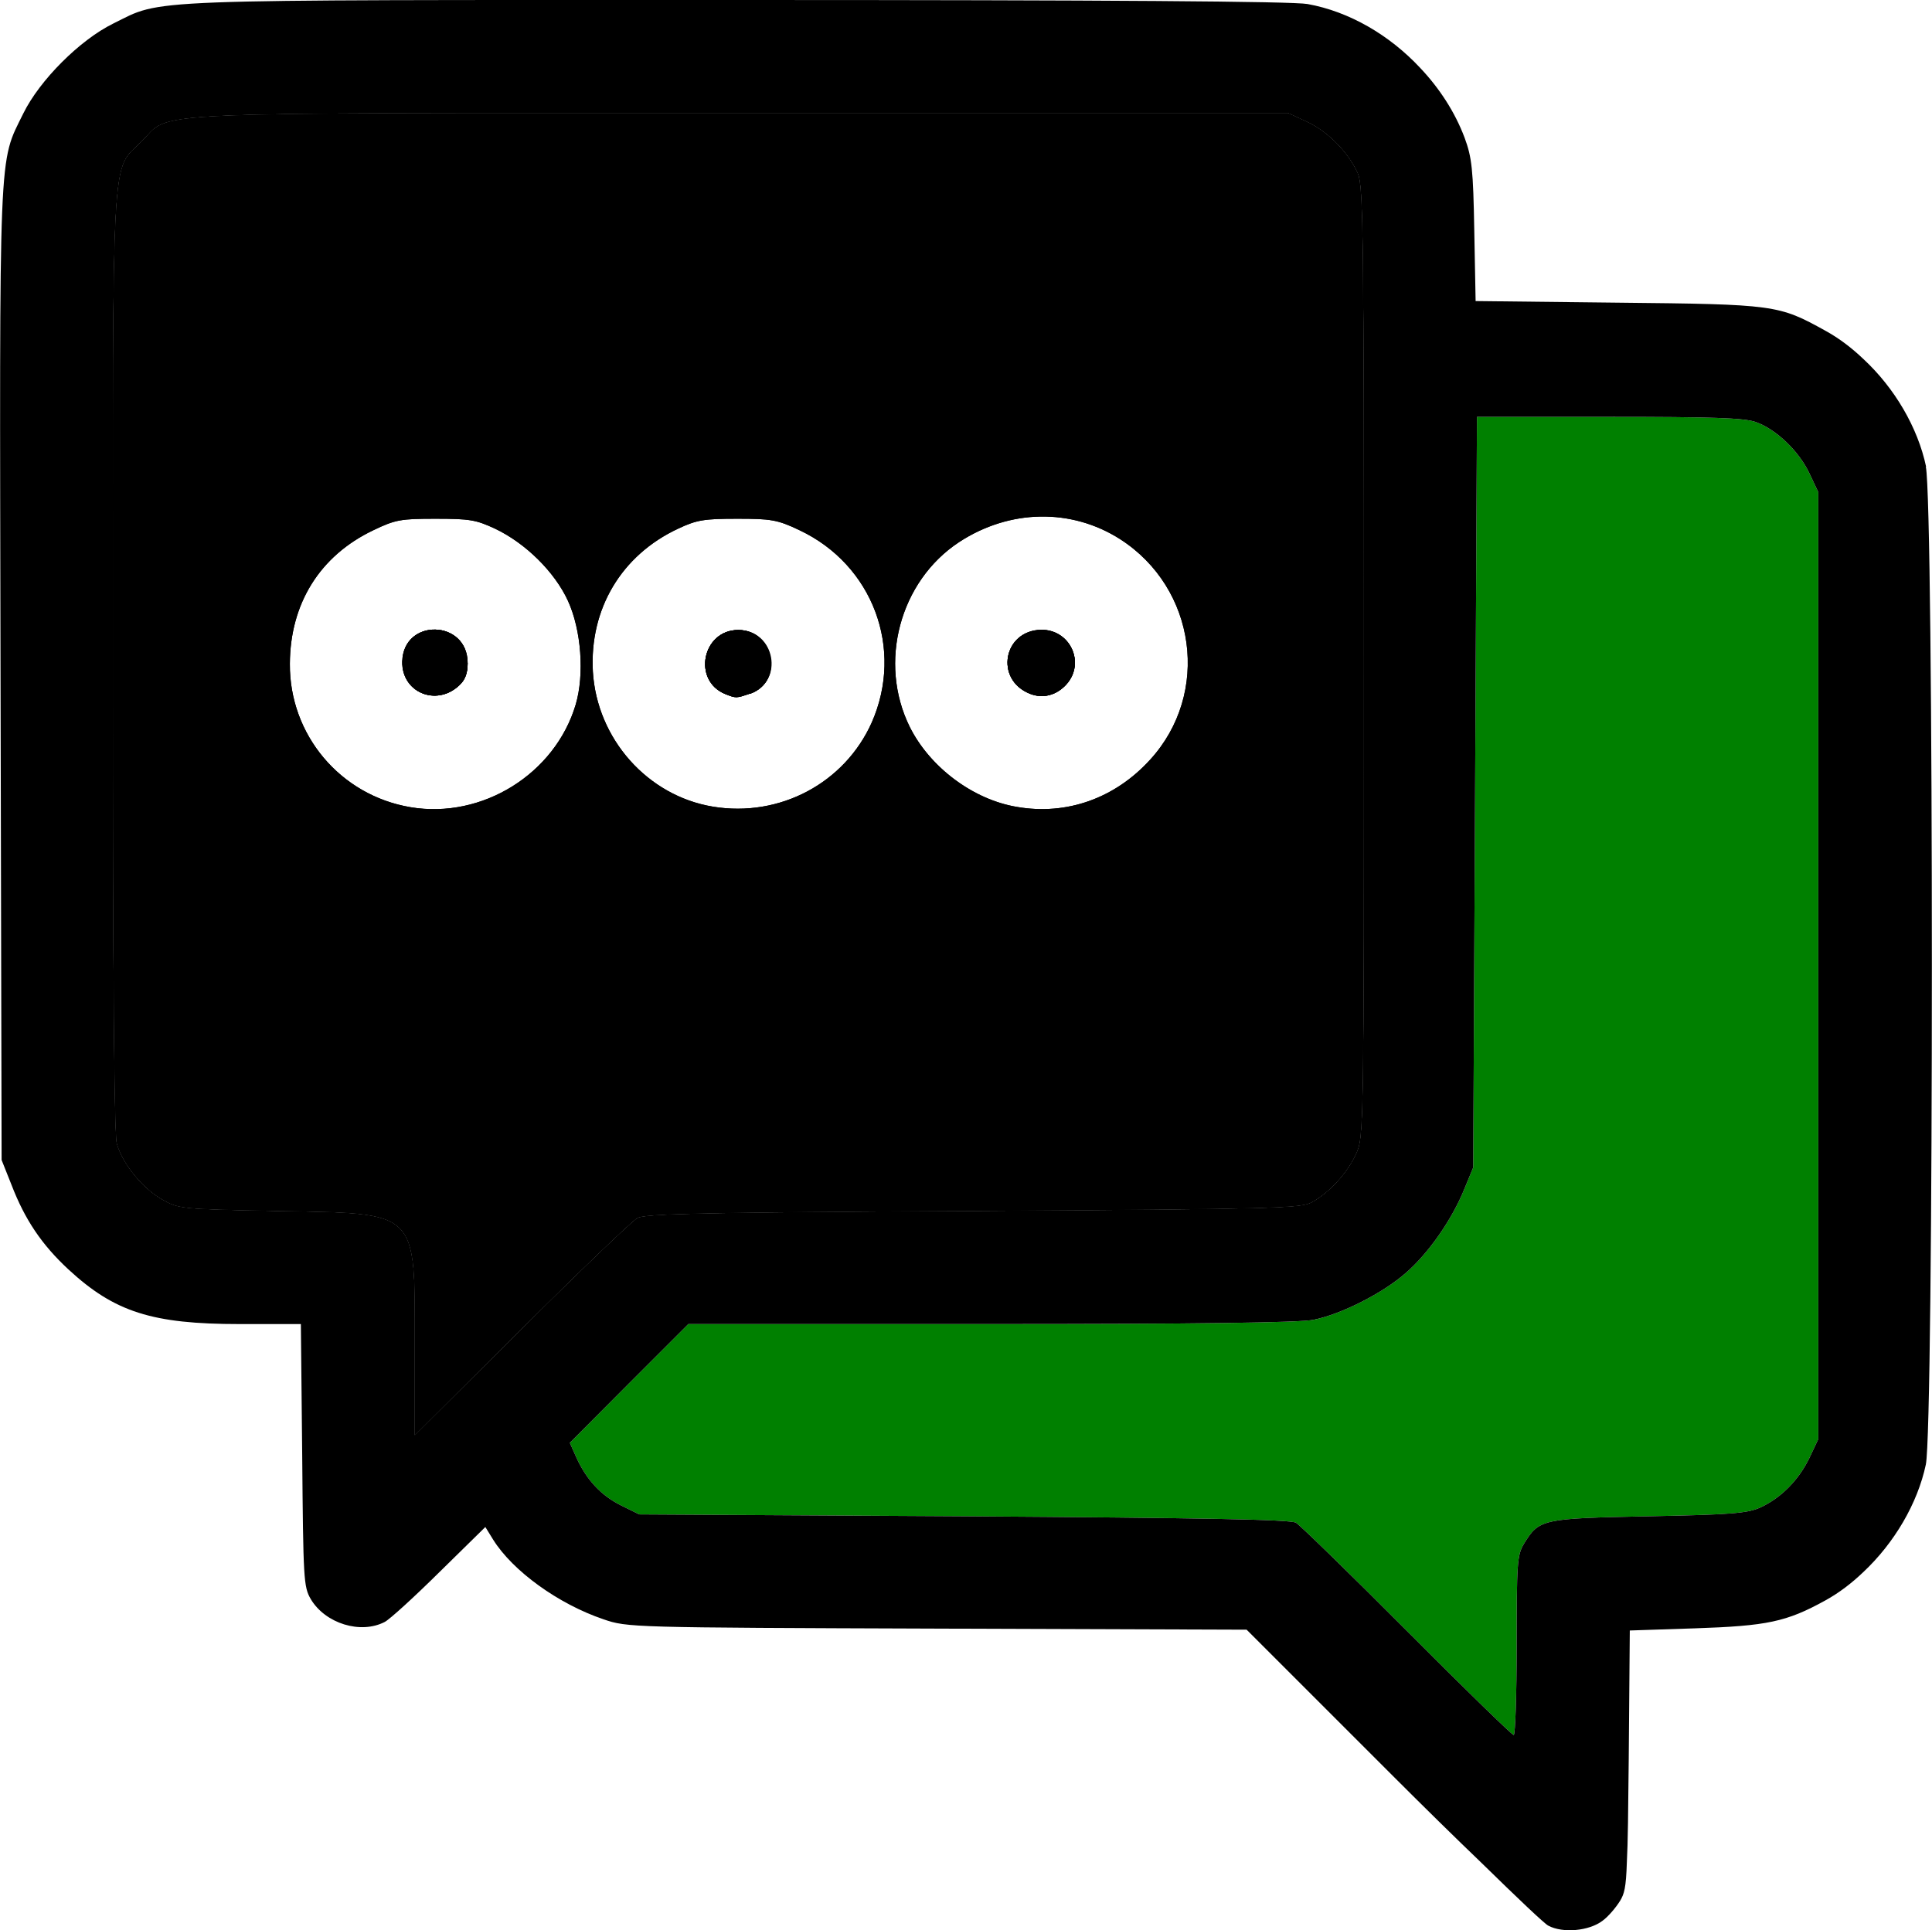 <?xml version="1.0" encoding="UTF-8"?>
<svg id="Message" xmlns="http://www.w3.org/2000/svg" viewBox="0 0 72.05 72">
  <defs>
    <style>
      svg {
        color: green;
      }
    </style>
  </defs>
  <g id="MB">
    <path id="Background" fill="currentColor" d="m67.81,18.36v35.32l-.33.7c-.4.83-1.07,1.51-1.85,1.86-.47.21-1.13.26-4.16.32-3.97.08-4.07.1-4.64,1.03-.25.41-.27.73-.27,3.79,0,1.84-.05,3.34-.11,3.34s-1.85-1.74-3.98-3.88c-2.12-2.13-3.99-3.95-4.14-4.04-.21-.12-3.41-.18-12.39-.24l-12.1-.07-.67-.33c-.75-.37-1.29-.95-1.67-1.78l-.25-.56,2.21-2.22,2.21-2.21h11.28c7.61,0,11.53-.05,12.04-.16,1.04-.21,2.59-1,3.44-1.75.85-.74,1.72-1.99,2.18-3.13l.33-.8.14-28h4.92c3.82,0,5.05.04,5.47.19.77.27,1.62,1.09,2.01,1.92l.33.7Z"></path>
      <path d="m15.01,24.67c-.04,1.15,1.26,1.7,2.11.9.23-.21.32-.46.32-.84,0-1.62-2.39-1.68-2.43-.06Zm12.53-1.17c-1.35,0-1.73,1.89-.48,2.39q.4.16.92-.02c1.28-.45.93-2.37-.44-2.37Zm0,0c-1.35,0-1.73,1.89-.48,2.39q.4.16.92-.02c1.28-.45.93-2.37-.44-2.37Zm-12.53,1.17c-.04,1.15,1.26,1.7,2.11.9.23-.21.32-.46.32-.84,0-1.62-2.39-1.68-2.43-.06Zm0,0c-.04,1.15,1.26,1.7,2.11.9.23-.21.32-.46.32-.84,0-1.62-2.39-1.68-2.43-.06Zm12.53-1.17c-1.35,0-1.73,1.89-.48,2.39q.4.16.92-.02c1.28-.45.93-2.37-.44-2.37Zm11.3,0c-1.42.01-1.76,1.85-.43,2.38.48.19.99.06,1.37-.36.7-.79.13-2.03-.94-2.02Zm-11.3,0c-1.35,0-1.73,1.89-.48,2.39q.4.16.92-.02c1.28-.45.93-2.37-.44-2.37Zm11.3,0c-1.42.01-1.76,1.85-.43,2.38.48.19.99.06,1.37-.36.7-.79.13-2.03-.94-2.02Zm-23.83,1.17c-.04,1.15,1.26,1.7,2.11.9.23-.21.32-.46.32-.84,0-1.62-2.39-1.68-2.43-.06Zm0,0c-.04,1.15,1.26,1.7,2.11.9.23-.21.32-.46.32-.84,0-1.62-2.39-1.68-2.43-.06Zm12.53-1.17c-1.35,0-1.73,1.89-.48,2.39q.4.16.92-.02c1.28-.45.93-2.37-.44-2.37Zm11.3,0c-1.42.01-1.76,1.85-.43,2.38.48.19.99.06,1.37-.36.7-.79.13-2.03-.94-2.02Zm-11.3,0c-1.35,0-1.73,1.89-.48,2.39q.4.16.92-.02c1.28-.45.93-2.37-.44-2.37Zm11.3,0c-1.42.01-1.76,1.85-.43,2.38.48.19.99.06,1.37-.36.7-.79.13-2.03-.94-2.02Zm-23.83,1.17c-.04,1.15,1.26,1.7,2.11.9.23-.21.32-.46.32-.84,0-1.62-2.39-1.68-2.43-.06Zm0,0c-.04,1.15,1.26,1.7,2.11.9.23-.21.32-.46.32-.84,0-1.62-2.39-1.68-2.43-.06Zm12.53-1.17c-1.35,0-1.73,1.89-.48,2.39q.4.16.92-.02c1.28-.45.93-2.37-.44-2.37Zm11.3,0c-1.42.01-1.76,1.85-.43,2.38.48.19.99.06,1.37-.36.7-.79.13-2.03-.94-2.02Zm0,0c-1.42.01-1.76,1.85-.43,2.38.48.19.99.06,1.37-.36.7-.79.13-2.03-.94-2.02Zm-11.3,0c-1.35,0-1.73,1.89-.48,2.39q.4.16.92-.02c1.28-.45.93-2.37-.44-2.37Zm-12.53,1.17c-.04,1.15,1.26,1.7,2.11.9.23-.21.32-.46.32-.84,0-1.62-2.39-1.68-2.43-.06Zm0,0c-.04,1.15,1.26,1.7,2.11.9.23-.21.32-.46.32-.84,0-1.62-2.39-1.68-2.43-.06Zm12.53-1.17c-1.35,0-1.73,1.89-.48,2.39q.4.16.92-.02c1.28-.45.93-2.37-.44-2.37Zm11.3,0c-1.42.01-1.76,1.85-.43,2.38.48.19.99.06,1.37-.36.7-.79.13-2.03-.94-2.02Zm0,0c-1.42.01-1.76,1.85-.43,2.38.48.19.99.06,1.37-.36.7-.79.13-2.03-.94-2.02Zm-11.3,0c-1.35,0-1.73,1.89-.48,2.39q.4.16.92-.02c1.28-.45.93-2.37-.44-2.37Zm-12.53,1.17c-.04,1.15,1.26,1.7,2.11.9.23-.21.32-.46.32-.84,0-1.62-2.39-1.68-2.43-.06Zm0,0c-.04,1.15,1.26,1.7,2.11.9.23-.21.32-.46.32-.84,0-1.62-2.39-1.68-2.43-.06Zm12.53-1.17c-1.35,0-1.73,1.89-.48,2.39q.4.16.92-.02c1.28-.45.93-2.37-.44-2.37Zm11.3,0c-1.42.01-1.76,1.85-.43,2.38.48.19.99.06,1.37-.36.7-.79.13-2.03-.94-2.02Zm0,0c-1.42.01-1.76,1.85-.43,2.38.48.19.99.06,1.37-.36.7-.79.13-2.03-.94-2.02Zm-11.3,0c-1.35,0-1.73,1.89-.48,2.39q.4.16.92-.02c1.28-.45.93-2.37-.44-2.37Zm-12.53,1.17c-.04,1.15,1.26,1.7,2.11.9.23-.21.32-.46.32-.84,0-1.62-2.39-1.68-2.43-.06ZM50.63,6.46c-.36-.79-1.11-1.55-1.88-1.91l-.71-.33h-20.41c-22.94,0-21.2-.08-22.35,1.06-1.14,1.15-1.07-.23-1.07,19.4,0,11.59.05,17.64.15,17.98.21.75.96,1.67,1.69,2.08.61.35.71.36,4.28.43,5.32.1,5.14-.08,5.14,5.01v3.35l3.97-3.95c2.19-2.18,4.14-4.05,4.33-4.15.29-.16,2.59-.21,12.52-.26,11.17-.07,12.21-.1,12.62-.32.66-.36,1.32-1.08,1.65-1.79.3-.64.3-.69.3-18.37,0-16.06-.02-17.77-.23-18.23Zm-29.16,19.82c-.77,2.59-3.49,4.28-6.16,3.83-2.62-.44-4.52-2.7-4.5-5.35.01-2.25,1.12-4.03,3.11-4.98.83-.4,1.04-.43,2.32-.43s1.51.04,2.22.37c1.14.54,2.23,1.62,2.72,2.69.5,1.09.62,2.75.29,3.87Zm11.04.67c-1.01,2.26-3.43,3.55-5.92,3.14-2.44-.4-4.33-2.53-4.48-5.04-.13-2.33,1.06-4.34,3.18-5.33.7-.33.98-.37,2.21-.37s1.49.03,2.32.43c2.73,1.29,3.9,4.42,2.69,7.17Zm10.38,1.39c-1.31,1.44-3.11,2.08-4.96,1.76-1.64-.27-3.25-1.48-4-2.98-1.19-2.4-.38-5.44,1.84-6.9,1.88-1.23,4.18-1.27,6-.11,2.85,1.83,3.38,5.76,1.12,8.23Zm-4.05-4.84c-1.42.01-1.76,1.85-.43,2.38.48.19.99.06,1.37-.36.7-.79.13-2.03-.94-2.02Zm-11.3,0c-1.35,0-1.73,1.89-.48,2.39q.4.16.92-.02c1.28-.45.93-2.37-.44-2.37Zm-12.53,1.17c-.04,1.15,1.26,1.7,2.11.9.23-.21.32-.46.32-.84,0-1.62-2.39-1.68-2.43-.06Zm0,0c-.04,1.15,1.26,1.7,2.11.9.23-.21.32-.46.32-.84,0-1.62-2.39-1.68-2.43-.06Zm12.53-1.17c-1.35,0-1.73,1.89-.48,2.39q.4.16.92-.02c1.28-.45.93-2.37-.44-2.37Zm11.3,0c-1.42.01-1.76,1.85-.43,2.38.48.19.99.06,1.37-.36.7-.79.13-2.03-.94-2.02Zm0,0c-1.42.01-1.76,1.85-.43,2.38.48.19.99.06,1.37-.36.7-.79.13-2.03-.94-2.02Zm-11.3,0c-1.35,0-1.73,1.89-.48,2.39q.4.16.92-.02c1.28-.45.93-2.37-.44-2.37Zm-12.53,1.17c-.04,1.15,1.26,1.7,2.11.9.23-.21.32-.46.32-.84,0-1.62-2.39-1.68-2.43-.06Zm0,0c-.04,1.15,1.26,1.7,2.11.9.23-.21.32-.46.32-.84,0-1.62-2.39-1.68-2.43-.06Zm12.53-1.17c-1.35,0-1.73,1.89-.48,2.39q.4.16.92-.02c1.28-.45.93-2.37-.44-2.37Zm11.3,0c-1.42.01-1.76,1.85-.43,2.38.48.19.99.06,1.37-.36.7-.79.13-2.03-.94-2.02Zm0,0c-1.42.01-1.76,1.85-.43,2.38.48.19.99.06,1.37-.36.7-.79.13-2.03-.94-2.02Zm-11.3,0c-1.35,0-1.73,1.89-.48,2.39q.4.16.92-.02c1.28-.45.93-2.37-.44-2.37Zm-12.53,1.17c-.04,1.15,1.26,1.7,2.11.9.23-.21.32-.46.32-.84,0-1.62-2.39-1.68-2.43-.06Zm0,0c-.04,1.15,1.26,1.7,2.11.9.23-.21.32-.46.32-.84,0-1.62-2.39-1.68-2.43-.06Zm23.83-1.17c-1.42.01-1.76,1.85-.43,2.38.48.19.99.06,1.37-.36.7-.79.13-2.03-.94-2.02Zm-11.3,0c-1.35,0-1.73,1.89-.48,2.39q.4.16.92-.02c1.28-.45.93-2.37-.44-2.37Zm11.3,0c-1.42.01-1.76,1.85-.43,2.38.48.19.99.06,1.37-.36.7-.79.13-2.03-.94-2.02Zm-11.3,0c-1.35,0-1.73,1.89-.48,2.39q.4.16.92-.02c1.28-.45.93-2.37-.44-2.37Zm-12.53,1.17c-.04,1.15,1.26,1.7,2.11.9.23-.21.32-.46.32-.84,0-1.62-2.39-1.68-2.43-.06Zm0,0c-.04,1.15,1.26,1.7,2.11.9.23-.21.32-.46.32-.84,0-1.62-2.39-1.68-2.43-.06Zm23.83-1.17c-1.42.01-1.76,1.85-.43,2.38.48.19.99.06,1.37-.36.7-.79.13-2.03-.94-2.02Zm-11.3,0c-1.35,0-1.73,1.89-.48,2.39q.4.16.92-.02c1.28-.45.93-2.37-.44-2.37Zm11.3,0c-1.42.01-1.76,1.85-.43,2.38.48.19.99.06,1.37-.36.7-.79.13-2.03-.94-2.02Zm-11.3,0c-1.35,0-1.73,1.89-.48,2.39q.4.16.92-.02c1.28-.45.93-2.37-.44-2.37Zm-12.53,1.17c-.04,1.15,1.26,1.7,2.11.9.23-.21.32-.46.32-.84,0-1.62-2.39-1.68-2.43-.06Zm0,0c-.04,1.15,1.26,1.7,2.11.9.23-.21.32-.46.32-.84,0-1.62-2.39-1.68-2.43-.06Zm23.83-1.17c-1.42.01-1.76,1.85-.43,2.38.48.19.99.06,1.37-.36.7-.79.13-2.03-.94-2.02Zm-11.3,0c-1.35,0-1.73,1.89-.48,2.39q.4.16.92-.02c1.28-.45.93-2.37-.44-2.37Zm11.3,0c-1.42.01-1.76,1.85-.43,2.38.48.19.99.06,1.37-.36.7-.79.13-2.03-.94-2.02Zm-11.3,0c-1.35,0-1.73,1.89-.48,2.39q.4.16.92-.02c1.28-.45.93-2.37-.44-2.37Zm-12.53,1.17c-.04,1.15,1.26,1.7,2.11.9.23-.21.32-.46.32-.84,0-1.62-2.39-1.68-2.43-.06Zm12.53-1.17c-1.35,0-1.73,1.89-.48,2.39q.4.16.92-.02c1.28-.45.93-2.37-.44-2.37Zm0,0c-1.35,0-1.73,1.89-.48,2.39q.4.16.92-.02c1.28-.45.93-2.37-.44-2.37Z"></path>
      <path d="m71.83,17.41c-.31-1.47-1.18-2.94-2.33-4.01-.44-.42-.91-.78-1.42-1.06-1.75-.97-1.87-.99-7.75-1.05l-5.3-.06-.05-2.63c-.04-2.29-.09-2.73-.36-3.46-.36-.96-.94-1.85-1.66-2.61-1.14-1.22-2.64-2.1-4.2-2.38C48.19.05,41.37,0,27.44,0,4.87,0,6.11-.05,4.22.88c-1.24.61-2.74,2.11-3.35,3.35C-.06,6.13-.02,5.14.02,25.15l.04,18.12.37.93c.5,1.3,1.13,2.23,2.12,3.15h0c1.72,1.59,3.12,2.04,6.39,2.04h2.28l.05,4.89c.04,4.62.05,4.91.32,5.37.54.91,1.86,1.32,2.76.85.19-.1,1.1-.93,2.04-1.86l1.71-1.68.29.47c.73,1.17,2.43,2.4,4.11,2.97.9.31,1,.31,12.45.35l11.54.04,5.41,5.41c1.21,1.21,2.37,2.35,3.33,3.27,1.4,1.37,2.37,2.29,2.51,2.36.54.29,1.52.2,2.02-.18.21-.15.5-.49.66-.75.15-.25.22-.47.25-1.43.04-.73.05-1.89.07-3.85l.04-4.8,2.42-.08c2.7-.09,3.42-.24,4.87-1.04.51-.28.98-.64,1.42-1.06,1.15-1.08,2.02-2.55,2.33-4.01.3-1.42.3-35.8,0-37.22ZM15.47,53.53v-3.35c0-5.09.18-4.91-5.14-5.01-3.57-.07-3.67-.08-4.28-.43-.73-.41-1.48-1.33-1.69-2.08-.1-.34-.15-6.39-.15-17.98,0-19.63-.07-18.25,1.07-19.4,1.15-1.14-.59-1.06,22.35-1.06h20.41l.71.33c.77.36,1.52,1.12,1.88,1.91.21.46.23,2.17.23,18.23,0,17.68,0,17.73-.3,18.37-.33.71-.99,1.43-1.65,1.79-.41.22-1.45.25-12.62.32-9.93.05-12.23.1-12.52.26-.19.1-2.14,1.97-4.33,4.15l-3.97,3.95Zm52.34.15l-.33.7c-.4.83-1.07,1.51-1.85,1.86-.47.21-1.13.26-4.16.32-3.97.08-4.07.1-4.64,1.03-.25.41-.27.73-.27,3.79,0,1.84-.05,3.34-.11,3.34s-1.85-1.74-3.98-3.88c-2.12-2.13-3.99-3.95-4.14-4.04-.21-.12-3.41-.18-12.39-.24l-12.1-.07-.67-.33c-.75-.37-1.29-.95-1.67-1.78l-.25-.56,2.21-2.22,2.21-2.21h11.28c7.61,0,11.53-.05,12.04-.16,1.04-.21,2.59-1,3.44-1.75.85-.74,1.72-1.99,2.18-3.13l.33-.8.14-28h4.92c3.82,0,5.05.04,5.47.19.77.27,1.62,1.09,2.01,1.92l.33.7v35.32Z"></path>
      <path d="m27.97,25.87c-.51.18-.52.18-.92.02-1.24-.5-.86-2.39.48-2.39s1.72,1.93.44,2.38Z"></path>
      <path d="m15.01,24.67c-.04,1.15,1.26,1.7,2.11.9.23-.21.32-.46.32-.84,0-1.62-2.39-1.68-2.43-.06Zm23.83-1.17c-1.42.01-1.76,1.85-.43,2.38.48.19.99.06,1.37-.36.7-.79.13-2.03-.94-2.02Zm0,0c-1.42.01-1.76,1.85-.43,2.38.48.19.99.06,1.37-.36.7-.79.13-2.03-.94-2.02Zm-23.83,1.17c-.04,1.15,1.26,1.7,2.11.9.23-.21.32-.46.32-.84,0-1.62-2.39-1.68-2.43-.06Zm0,0c-.04,1.15,1.26,1.7,2.11.9.23-.21.32-.46.32-.84,0-1.62-2.39-1.68-2.43-.06Zm23.83-1.17c-1.42.01-1.76,1.85-.43,2.38.48.19.99.06,1.37-.36.7-.79.13-2.03-.94-2.02Zm0,0c-1.42.01-1.76,1.85-.43,2.38.48.19.99.06,1.37-.36.7-.79.13-2.03-.94-2.02Zm-23.83,1.17c-.04,1.15,1.26,1.7,2.11.9.23-.21.32-.46.32-.84,0-1.62-2.39-1.68-2.43-.06Zm0,0c-.04,1.15,1.26,1.7,2.11.9.23-.21.32-.46.32-.84,0-1.62-2.39-1.68-2.43-.06Zm23.83-1.17c-1.42.01-1.76,1.85-.43,2.38.48.19.99.06,1.37-.36.7-.79.13-2.03-.94-2.02Zm0,0c-1.42.01-1.76,1.85-.43,2.38.48.19.99.06,1.37-.36.7-.79.13-2.03-.94-2.02Zm-23.83,1.17c-.04,1.15,1.26,1.7,2.11.9.23-.21.32-.46.32-.84,0-1.62-2.39-1.68-2.43-.06Zm0,0c-.04,1.15,1.26,1.7,2.11.9.23-.21.32-.46.32-.84,0-1.62-2.39-1.68-2.43-.06Zm23.83-1.17c-1.42.01-1.76,1.85-.43,2.38.48.19.99.06,1.37-.36.7-.79.13-2.03-.94-2.02Zm0,0c-1.42.01-1.76,1.85-.43,2.38.48.19.99.06,1.37-.36.7-.79.13-2.03-.94-2.02Zm-23.83,1.17c-.04,1.15,1.26,1.7,2.11.9.23-.21.32-.46.32-.84,0-1.62-2.39-1.68-2.43-.06ZM50.63,6.46c-.36-.79-1.11-1.55-1.88-1.91l-.71-.33h-20.41c-22.94,0-21.2-.08-22.35,1.06-1.14,1.15-1.07-.23-1.07,19.4,0,11.59.05,17.64.15,17.98.21.75.96,1.67,1.69,2.08.61.35.71.36,4.28.43,5.32.1,5.14-.08,5.14,5.01v3.35l3.97-3.95c2.19-2.18,4.14-4.05,4.33-4.15.29-.16,2.59-.21,12.52-.26,11.17-.07,12.21-.1,12.62-.32.66-.36,1.32-1.08,1.65-1.79.3-.64.3-.69.3-18.37,0-16.06-.02-17.77-.23-18.23Zm-29.16,19.82c-.77,2.59-3.49,4.28-6.16,3.83-2.62-.44-4.52-2.7-4.5-5.35.01-2.25,1.12-4.03,3.11-4.98.83-.4,1.04-.43,2.32-.43s1.51.04,2.22.37c1.14.54,2.23,1.62,2.72,2.69.5,1.09.62,2.75.29,3.87Zm11.04.67c-1.01,2.26-3.43,3.55-5.92,3.14-2.44-.4-4.33-2.53-4.48-5.04-.13-2.33,1.06-4.34,3.18-5.33.7-.33.98-.37,2.21-.37s1.49.03,2.32.43c2.73,1.29,3.9,4.42,2.69,7.17Zm10.38,1.39c-1.31,1.44-3.11,2.08-4.96,1.76-1.64-.27-3.25-1.48-4-2.98-1.19-2.4-.38-5.44,1.84-6.9,1.88-1.23,4.18-1.27,6-.11,2.85,1.83,3.38,5.76,1.12,8.23Zm-4.05-4.84c-1.42.01-1.76,1.85-.43,2.38.48.19.99.06,1.37-.36.7-.79.13-2.03-.94-2.02Zm-23.83,1.17c-.04,1.15,1.26,1.7,2.11.9.23-.21.32-.46.32-.84,0-1.62-2.39-1.68-2.43-.06Zm0,0c-.04,1.15,1.26,1.7,2.11.9.23-.21.32-.46.32-.84,0-1.62-2.39-1.68-2.43-.06Zm23.83-1.17c-1.42.01-1.76,1.85-.43,2.38.48.19.99.06,1.37-.36.7-.79.13-2.03-.94-2.02Zm0,0c-1.42.01-1.76,1.85-.43,2.38.48.19.99.06,1.37-.36.7-.79.13-2.03-.94-2.02Zm-23.83,1.17c-.04,1.15,1.26,1.7,2.11.9.23-.21.32-.46.32-.84,0-1.62-2.39-1.68-2.43-.06Zm0,0c-.04,1.15,1.26,1.7,2.11.9.23-.21.32-.46.32-.84,0-1.62-2.39-1.68-2.43-.06Zm23.83-1.17c-1.42.01-1.76,1.85-.43,2.38.48.19.99.06,1.37-.36.7-.79.13-2.03-.94-2.02Zm0,0c-1.42.01-1.76,1.85-.43,2.38.48.19.99.06,1.37-.36.7-.79.13-2.03-.94-2.02Zm-23.83,1.17c-.04,1.15,1.26,1.7,2.11.9.23-.21.32-.46.32-.84,0-1.62-2.39-1.68-2.43-.06Zm0,0c-.04,1.15,1.26,1.7,2.11.9.23-.21.32-.46.32-.84,0-1.62-2.39-1.68-2.43-.06Zm23.83-1.17c-1.42.01-1.76,1.85-.43,2.38.48.19.99.06,1.37-.36.7-.79.13-2.03-.94-2.02Zm0,0c-1.42.01-1.76,1.85-.43,2.38.48.19.99.06,1.37-.36.7-.79.13-2.03-.94-2.02Zm-23.83,1.17c-.04,1.15,1.26,1.7,2.11.9.23-.21.32-.46.32-.84,0-1.62-2.39-1.68-2.43-.06Zm0,0c-.04,1.15,1.26,1.7,2.11.9.23-.21.32-.46.32-.84,0-1.62-2.39-1.68-2.43-.06Zm0,0c-.04,1.15,1.26,1.7,2.11.9.23-.21.32-.46.32-.84,0-1.62-2.39-1.68-2.43-.06Z"></path>
      <path d="m17.44,24.73c0,.38-.09.63-.32.84-.86.8-2.15.25-2.12-.9.05-1.62,2.43-1.56,2.43.06Z"></path>
      <path d="m17.44,24.73c0,.38-.09.63-.32.84-.86.8-2.15.25-2.12-.9.05-1.62,2.43-1.56,2.43.06Z"></path>
      <path d="m27.97,25.87c-.51.18-.52.18-.92.02-1.24-.5-.86-2.39.48-2.39s1.72,1.93.44,2.38Z"></path>
      <path d="m27.97,25.87c-.51.18-.52.18-.92.02-1.24-.5-.86-2.39.48-2.39s1.72,1.93.44,2.38Z"></path>
      <path d="m39.77,25.52c-.37.42-.88.55-1.37.35-1.32-.53-.98-2.36.44-2.38,1.07,0,1.64,1.23.93,2.02Z"></path>
      <path d="m39.77,25.52c-.37.42-.88.55-1.37.35-1.32-.53-.98-2.36.44-2.38,1.07,0,1.64,1.23.93,2.02Z"></path>
  </g>
</svg>